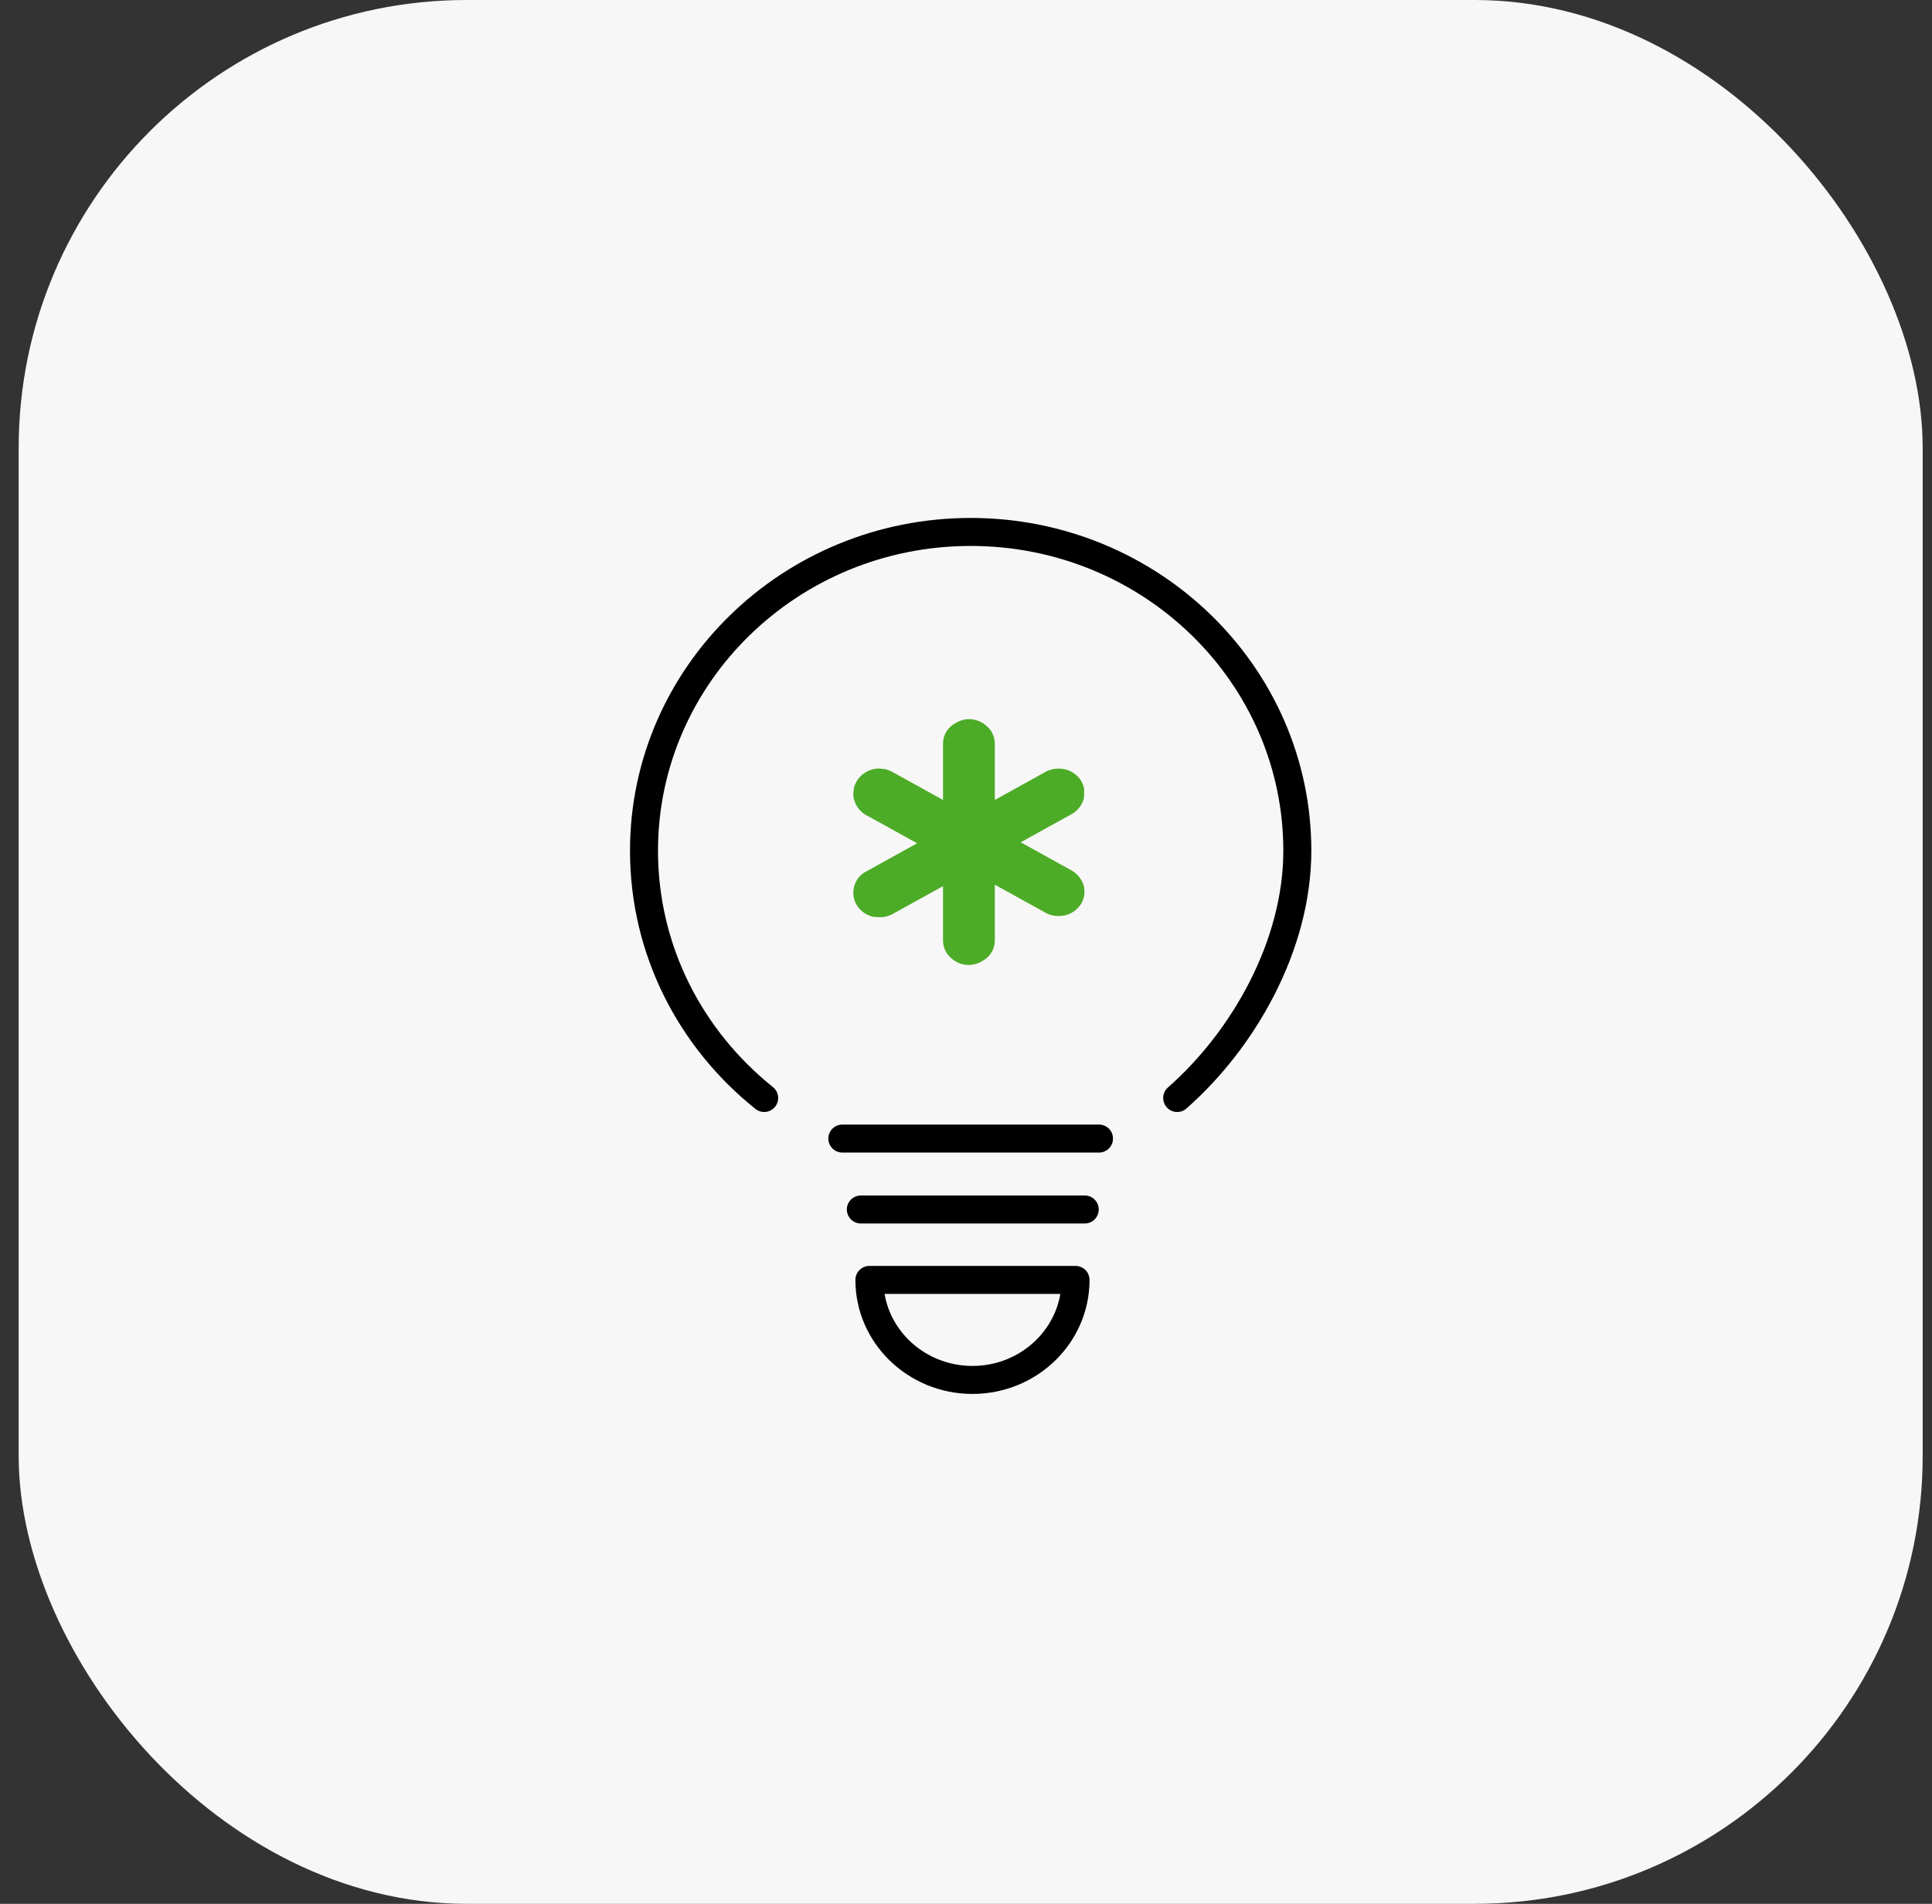 <svg width="69" height="68" viewBox="0 0 69 68" fill="none" xmlns="http://www.w3.org/2000/svg">
<rect x="0" y="0" width="69" height="68" fill="#333333" stroke="none"/>
<rect x="0.667" width="68" height="68" rx="16" fill="#F7F7F7"/>
<path d="M38.412 45.716C38.412 47.687 36.762 49.288 34.731 49.288C32.7 49.288 31.05 47.687 31.05 45.716L38.412 45.716Z" stroke="black" stroke-linecap="round" stroke-linejoin="round"/>
<path d="M27.292 39.218C24.677 37.124 23 33.957 23 30.385C23 24.103 28.229 19 34.667 19C41.104 19 46.333 24.103 46.333 30.385C46.333 33.763 44.422 37.124 42.042 39.218" stroke="black" stroke-miterlimit="10" stroke-linecap="round"/>
<path d="M30.083 40.667L39.25 40.667" stroke="black" stroke-linecap="round" stroke-linejoin="round"/>
<path d="M30.744 43.2L38.741 43.2" stroke="black" stroke-linecap="round" stroke-linejoin="round"/>
<path d="M33.679 33.64L33.679 31.651L31.866 32.654C31.757 32.707 31.648 32.742 31.521 32.76C31.394 32.76 31.285 32.76 31.158 32.742C31.05 32.707 30.923 32.654 30.832 32.584C30.741 32.514 30.651 32.426 30.596 32.32C30.469 32.127 30.451 31.88 30.506 31.651C30.578 31.423 30.723 31.229 30.941 31.123L32.754 30.12L30.941 29.117C30.832 29.065 30.741 28.977 30.669 28.889C30.596 28.801 30.542 28.695 30.506 28.572C30.469 28.466 30.469 28.343 30.488 28.238C30.488 28.114 30.542 28.009 30.596 27.903C30.651 27.798 30.741 27.71 30.832 27.639C30.923 27.569 31.032 27.516 31.158 27.481C31.267 27.446 31.394 27.446 31.521 27.463C31.648 27.463 31.757 27.516 31.866 27.569L33.679 28.572L33.679 26.566C33.679 26.337 33.77 26.109 33.951 25.95C34.132 25.792 34.368 25.686 34.604 25.686C34.84 25.686 35.075 25.774 35.257 25.95C35.438 26.109 35.529 26.337 35.529 26.566L35.529 28.572L37.342 27.569C37.559 27.446 37.813 27.428 38.049 27.481C38.285 27.534 38.484 27.692 38.611 27.886C38.666 27.991 38.72 28.097 38.72 28.22C38.72 28.343 38.72 28.449 38.702 28.554C38.666 28.66 38.611 28.766 38.539 28.854C38.466 28.942 38.376 29.029 38.267 29.082L36.453 30.085L38.267 31.088C38.484 31.212 38.629 31.405 38.702 31.616C38.756 31.845 38.738 32.074 38.611 32.285C38.484 32.478 38.285 32.637 38.049 32.69C37.813 32.742 37.559 32.725 37.342 32.602L35.529 31.599L35.529 33.587C35.529 33.816 35.438 34.044 35.257 34.203C35.075 34.361 34.84 34.467 34.604 34.467C34.368 34.467 34.132 34.379 33.951 34.203C33.77 34.044 33.679 33.816 33.679 33.587L33.679 33.64ZM35.529 29.61L37.813 28.361L35.547 29.61L35.529 29.61Z" fill="#4DAC27"/>
</svg>
